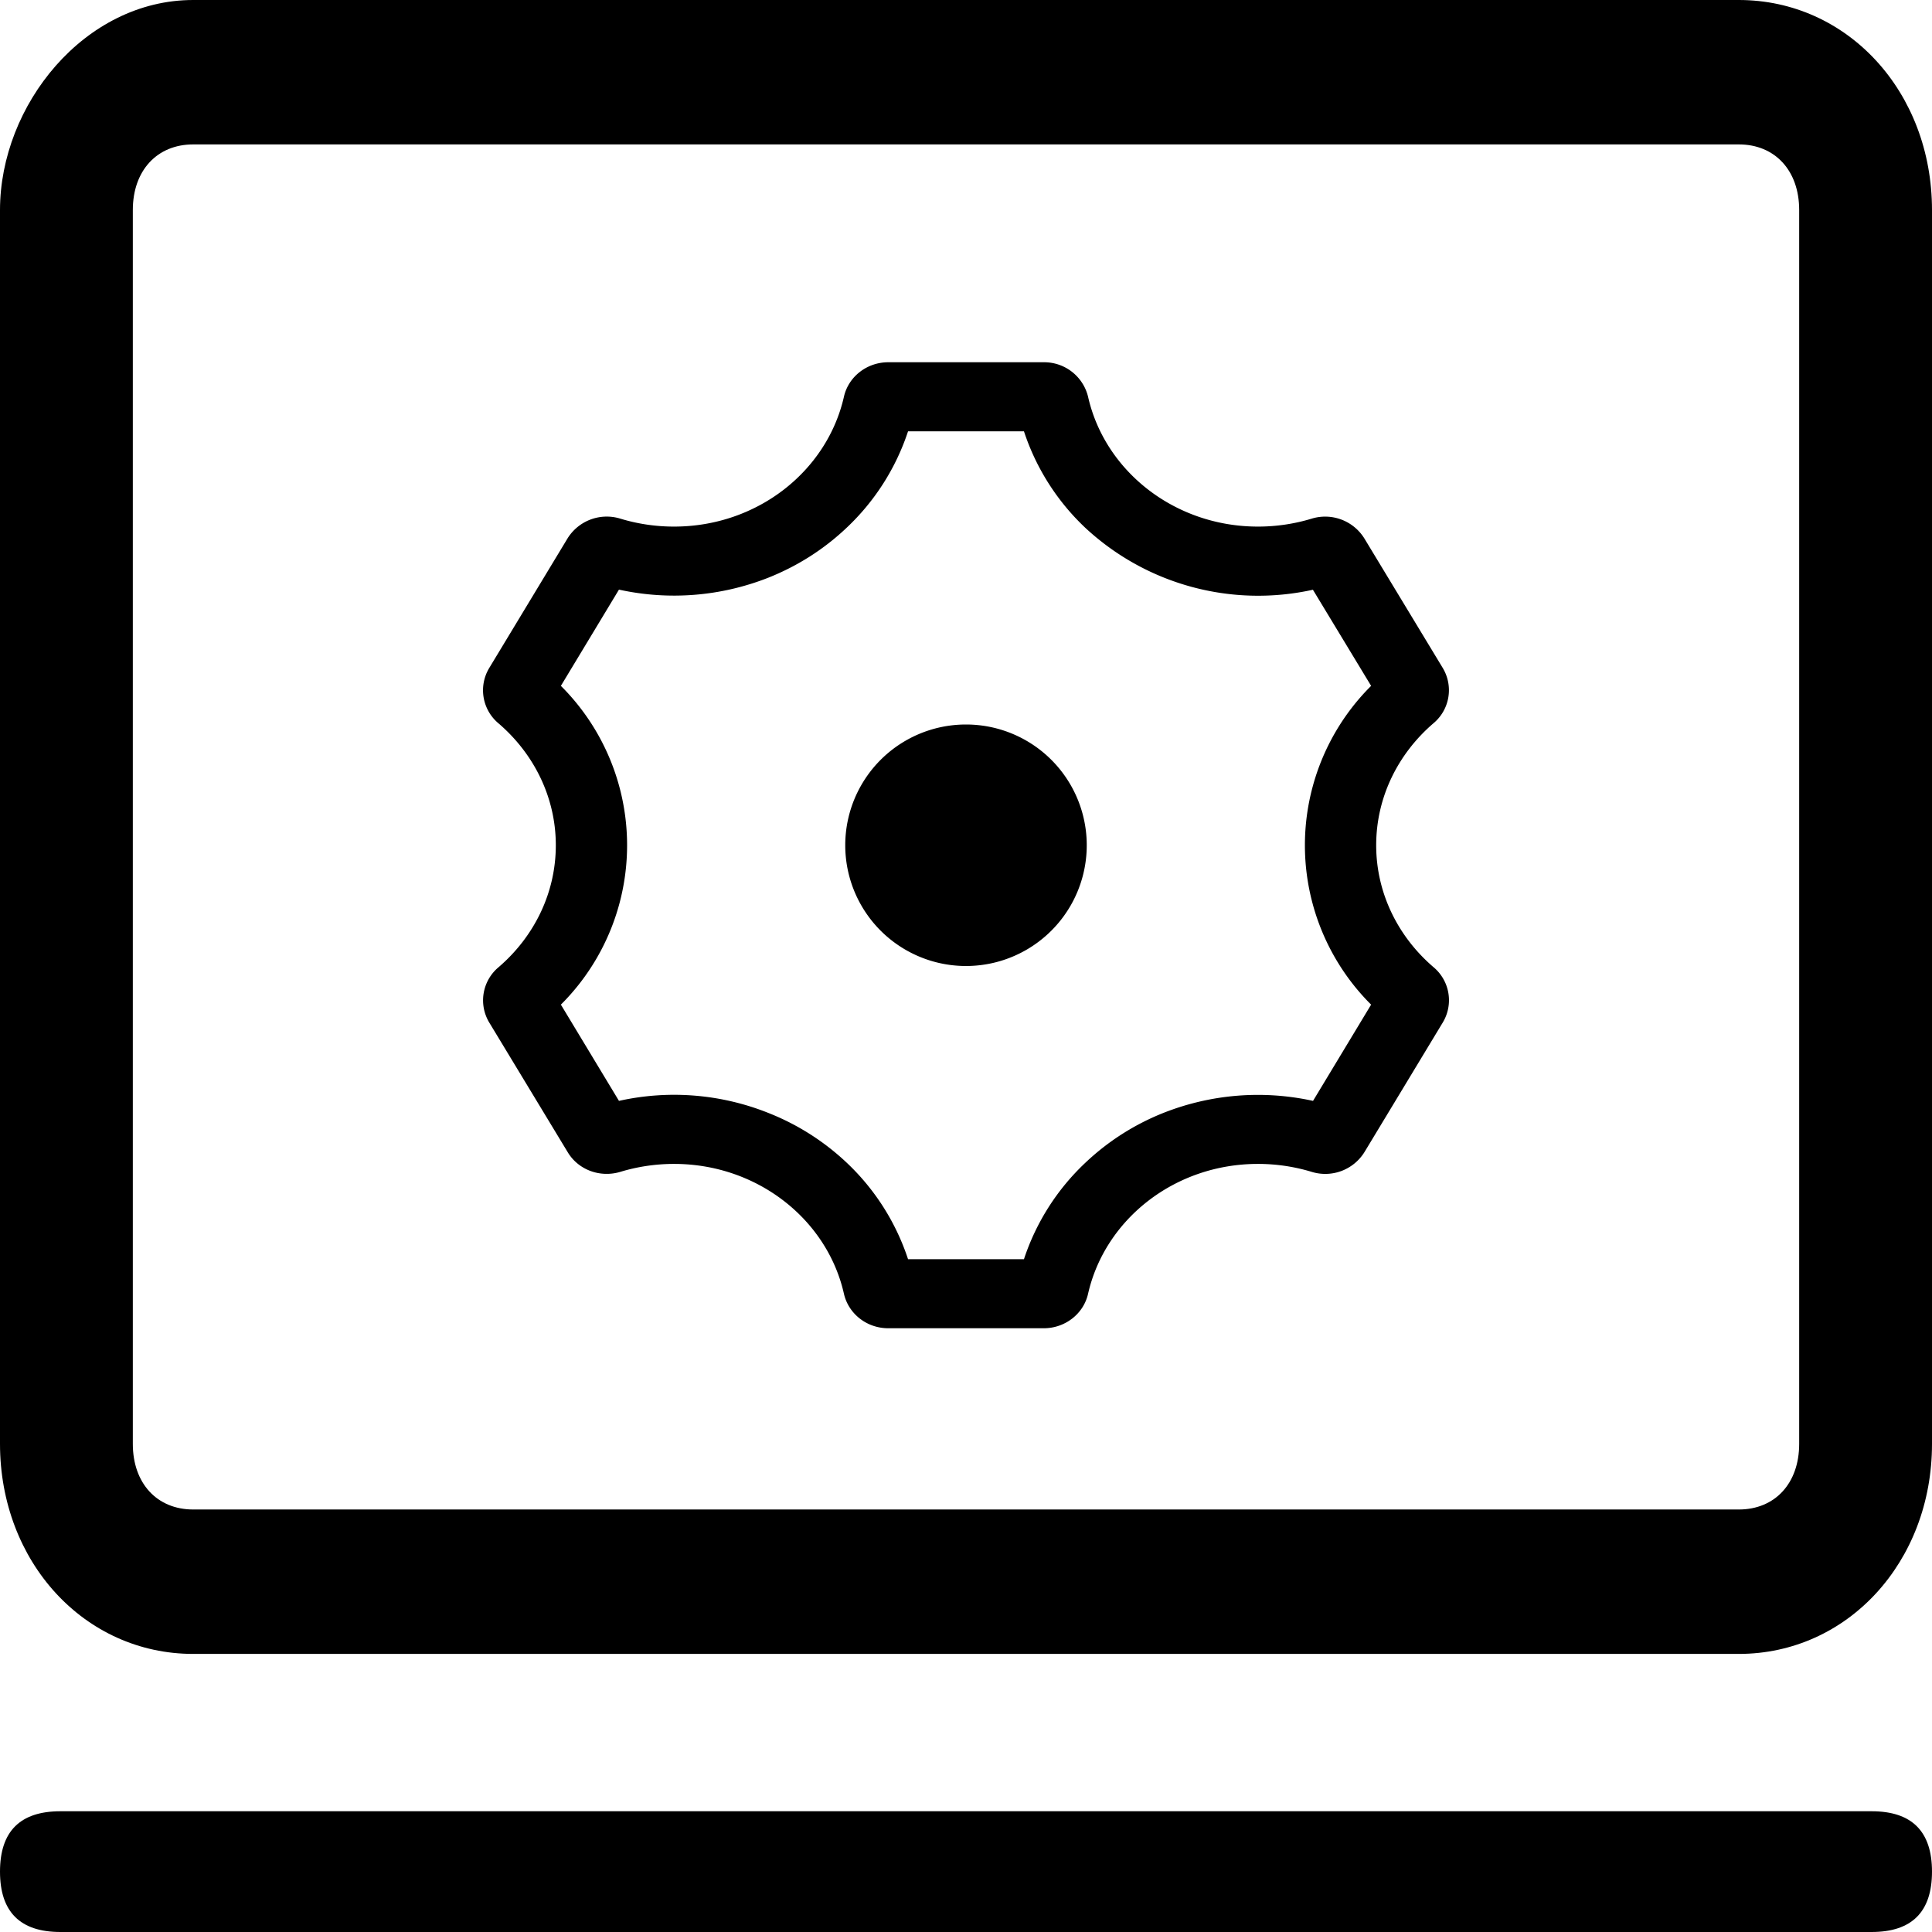 <svg t="1587088629356"  viewBox="0 0 1024 1024" version="1.1" xmlns="http://www.w3.org/2000/svg" width="128" height="128"><path d="M921.6 876.608H102.4c-57.6 0-102.4-48.704-102.4-111.36V111.36C0 55.68 44.8 0 102.4 0h819.2c57.6 0 102.4 48.64 102.4 111.36v653.952c0 62.592-44.8 111.296-102.4 111.296zM102.4 76.544c-19.2 0-32 13.888-32 34.752v654.016c0 20.864 12.8 34.752 32 34.752h819.2c19.2 0 32-13.888 32-34.752V111.296c0-20.864-12.8-34.752-32-34.752H102.4z" ></path><path d="M0 960m32 0l960 0q32 0 32 32l0 0q0 32-32 32l-960 0q-32 0-32-32l0 0q0-32 32-32Z" ></path><path d="M729.408 448c0-25.6 11.712-48.64 30.336-64.64a22.848 22.848 0 0 0 4.992-29.248l-41.6-68.736a24.448 24.448 0 0 0-28.096-10.432c-8.896 2.688-18.432 4.16-28.288 4.16-44.16 0-81.152-29.44-90.048-68.8A23.936 23.936 0 0 0 553.216 192H470.784c-11.328 0-21.12 7.68-23.488 18.304-8.96 39.36-45.824 68.8-90.048 68.8-9.856 0-19.392-1.472-28.288-4.16a24.448 24.448 0 0 0-28.16 10.432l-41.536 68.736a22.848 22.848 0 0 0 4.992 29.312c18.56 15.936 30.336 38.976 30.336 64.576 0 25.6-11.712 48.64-30.336 64.64a22.848 22.848 0 0 0-4.992 29.248l41.6 68.736c5.632 9.472 17.28 13.76 28.096 10.432 8.896-2.688 18.432-4.16 28.288-4.16 44.16 0 81.152 29.44 90.048 68.8 2.432 10.688 12.16 18.304 23.488 18.304h82.432c11.328 0 21.12-7.68 23.488-18.304 8.96-39.36 45.824-68.8 90.048-68.8 9.856 0 19.392 1.472 28.288 4.16a24.448 24.448 0 0 0 28.16-10.432l41.536-68.736a22.848 22.848 0 0 0-4.992-29.312c-18.56-15.936-30.336-38.976-30.336-64.576z m-33.472 135.488a136.128 136.128 0 0 0-79.36 6.4 129.92 129.92 0 0 0-41.216 26.304 123.136 123.136 0 0 0-32.64 51.2h-61.44a123.136 123.136 0 0 0-32.576-51.2 129.856 129.856 0 0 0-41.28-26.24 134.528 134.528 0 0 0-79.36-6.464l-30.784-51.008a119.232 119.232 0 0 0 0-168.96l30.784-51.008a136.128 136.128 0 0 0 79.36-6.4c15.488-6.208 29.312-15.04 41.216-26.304a123.136 123.136 0 0 0 32.64-51.2h61.44a123.136 123.136 0 0 0 32.576 51.2 134.528 134.528 0 0 0 120.576 32.768l30.848 50.944a119.232 119.232 0 0 0 0 168.96l-30.784 51.008z" ></path><path d="M512 384a64 64 0 1 0 0 128 64 64 0 0 0 0-128z" ></path></svg>

